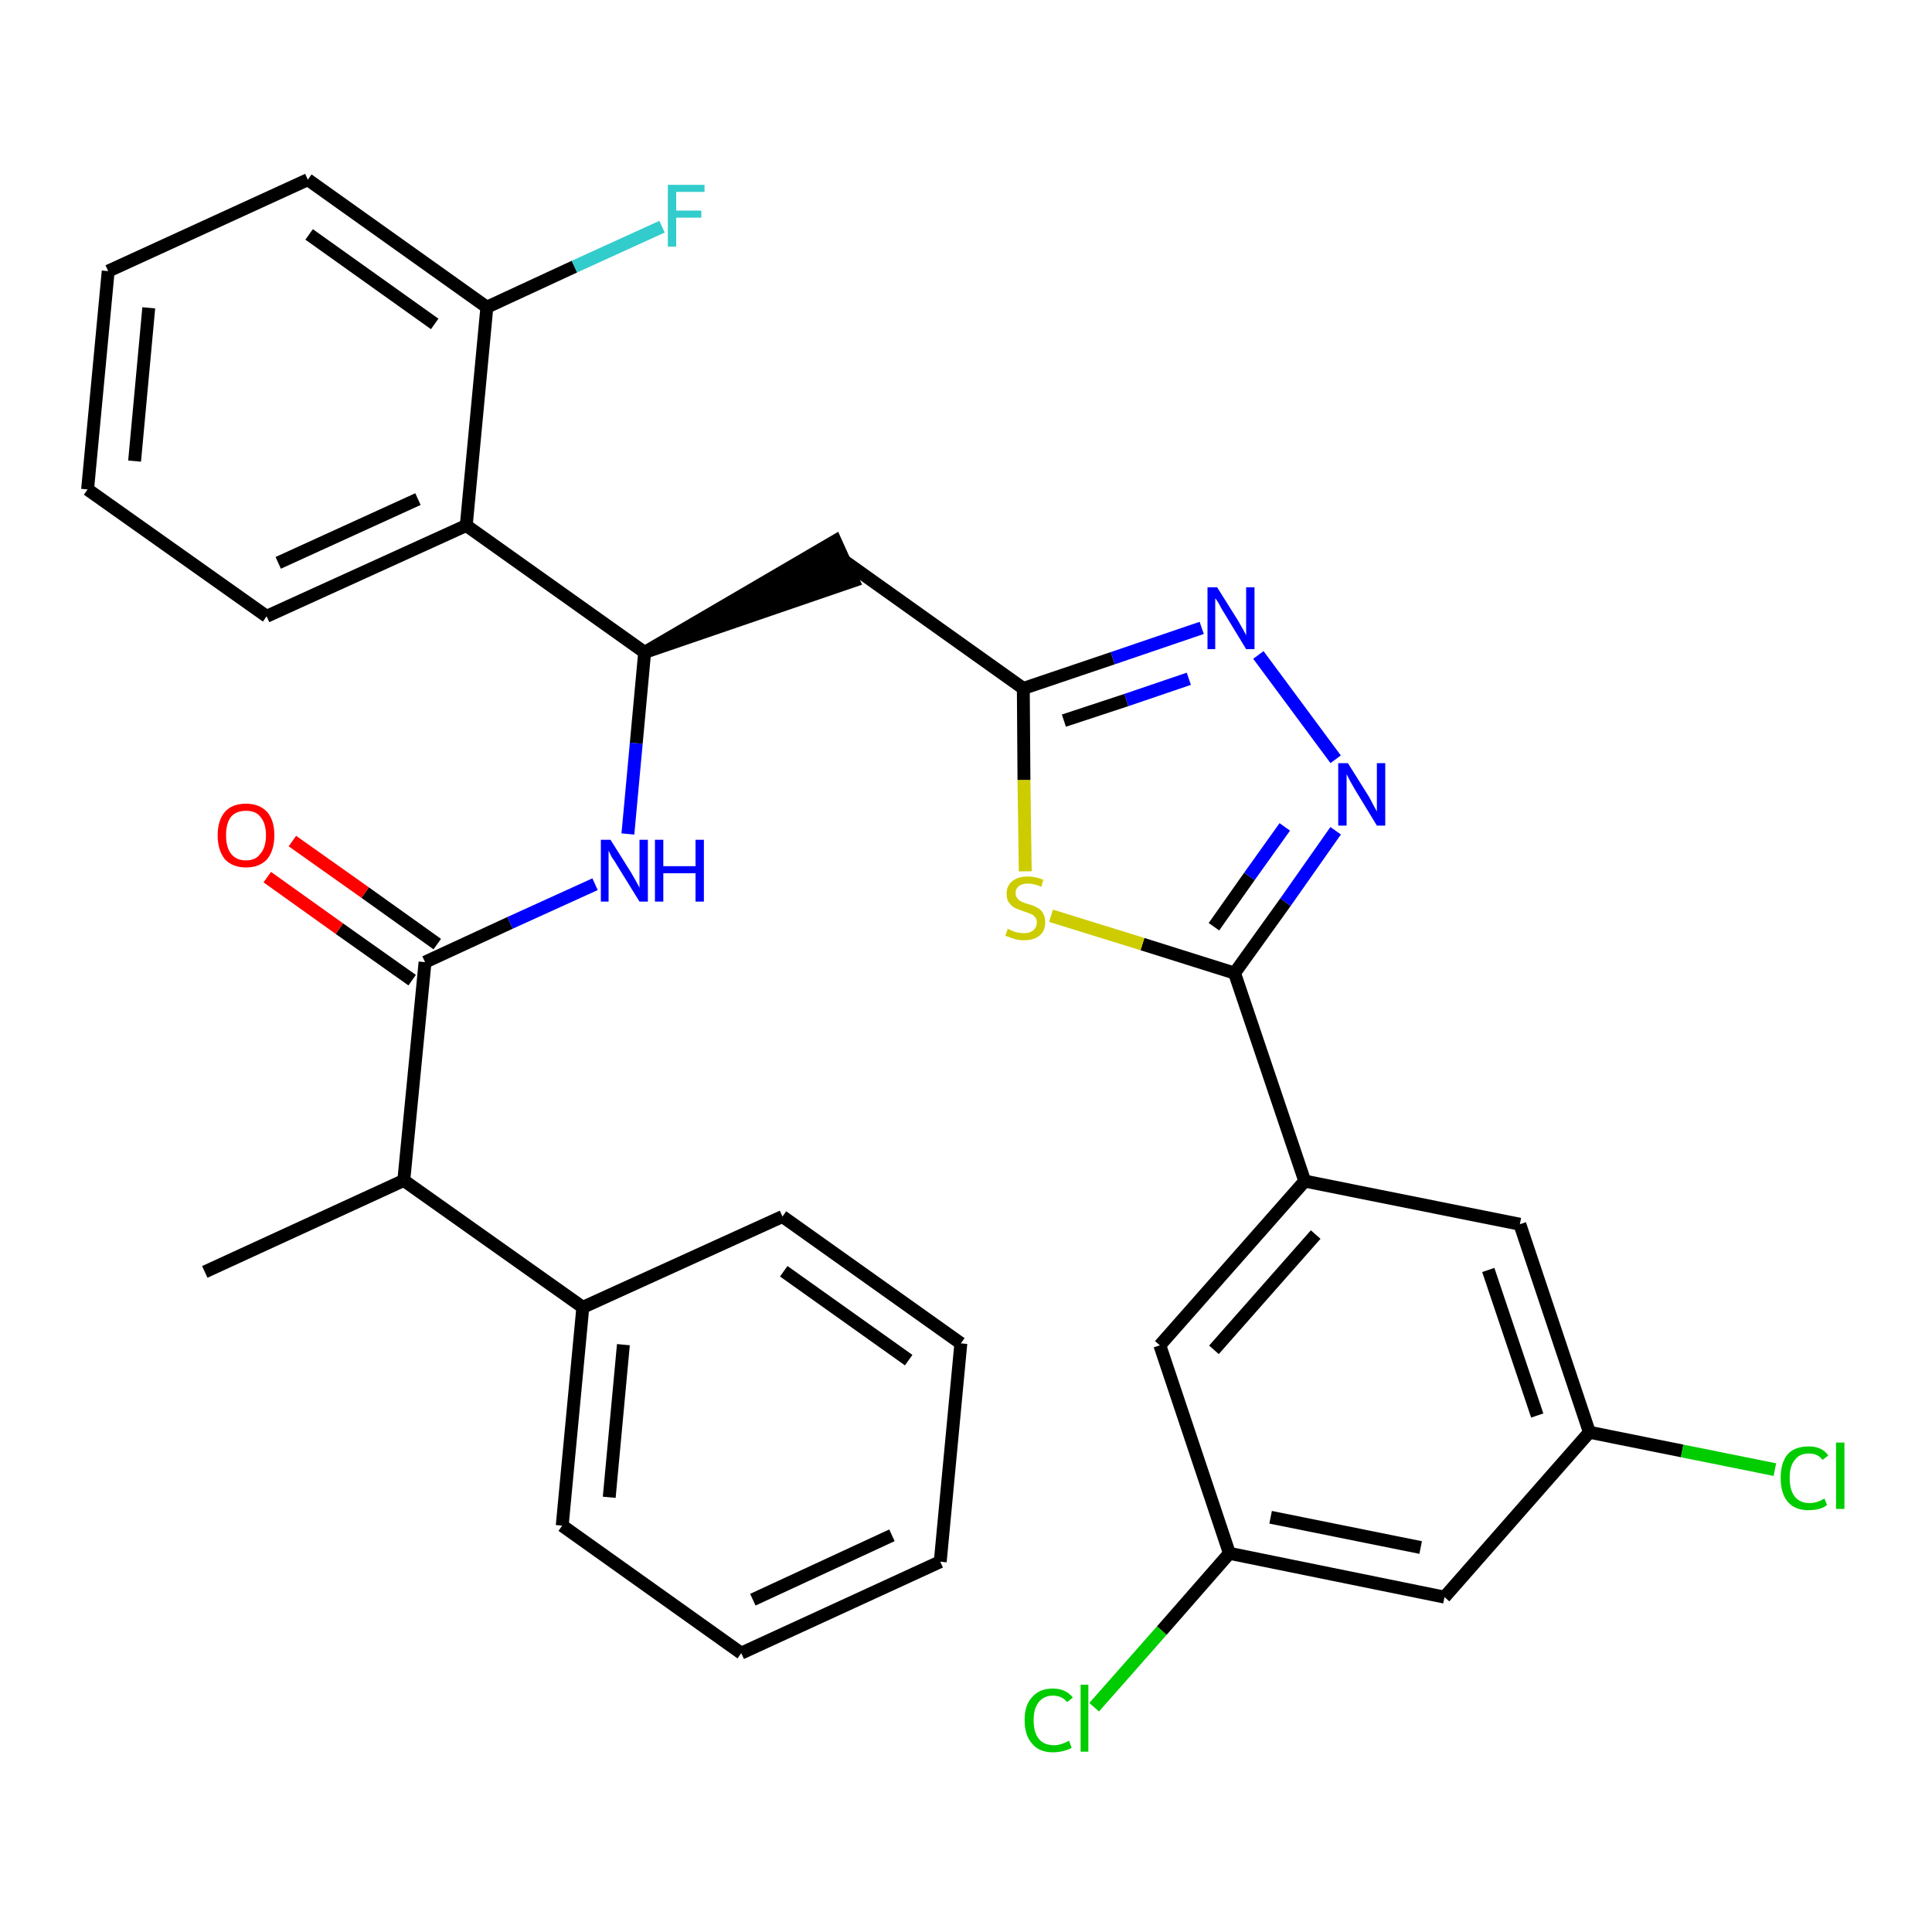 <?xml version='1.0' encoding='iso-8859-1'?>
<svg version='1.1' baseProfile='full'
              xmlns='http://www.w3.org/2000/svg'
                      xmlns:rdkit='http://www.rdkit.org/xml'
                      xmlns:xlink='http://www.w3.org/1999/xlink'
                  xml:space='preserve'
width='300px' height='300px' viewBox='0 0 300 300'>
<!-- END OF HEADER -->
<path class='bond-0 atom-0 atom-1' d='M 31.8,197.5 L 62.7,183.3' style='fill:none;fill-rule:evenodd;stroke:#000000;stroke-width:2.0px;stroke-linecap:butt;stroke-linejoin:miter;stroke-opacity:1' />
<path class='bond-1 atom-1 atom-2' d='M 62.7,183.3 L 66.0,149.4' style='fill:none;fill-rule:evenodd;stroke:#000000;stroke-width:2.0px;stroke-linecap:butt;stroke-linejoin:miter;stroke-opacity:1' />
<path class='bond-26 atom-1 atom-27' d='M 62.7,183.3 L 90.5,203.0' style='fill:none;fill-rule:evenodd;stroke:#000000;stroke-width:2.0px;stroke-linecap:butt;stroke-linejoin:miter;stroke-opacity:1' />
<path class='bond-2 atom-2 atom-3' d='M 67.9,146.6 L 56.7,138.6' style='fill:none;fill-rule:evenodd;stroke:#000000;stroke-width:2.0px;stroke-linecap:butt;stroke-linejoin:miter;stroke-opacity:1' />
<path class='bond-2 atom-2 atom-3' d='M 56.7,138.6 L 45.4,130.6' style='fill:none;fill-rule:evenodd;stroke:#FF0000;stroke-width:2.0px;stroke-linecap:butt;stroke-linejoin:miter;stroke-opacity:1' />
<path class='bond-2 atom-2 atom-3' d='M 64.0,152.2 L 52.7,144.2' style='fill:none;fill-rule:evenodd;stroke:#000000;stroke-width:2.0px;stroke-linecap:butt;stroke-linejoin:miter;stroke-opacity:1' />
<path class='bond-2 atom-2 atom-3' d='M 52.7,144.2 L 41.5,136.2' style='fill:none;fill-rule:evenodd;stroke:#FF0000;stroke-width:2.0px;stroke-linecap:butt;stroke-linejoin:miter;stroke-opacity:1' />
<path class='bond-3 atom-2 atom-4' d='M 66.0,149.4 L 79.2,143.3' style='fill:none;fill-rule:evenodd;stroke:#000000;stroke-width:2.0px;stroke-linecap:butt;stroke-linejoin:miter;stroke-opacity:1' />
<path class='bond-3 atom-2 atom-4' d='M 79.2,143.3 L 92.4,137.3' style='fill:none;fill-rule:evenodd;stroke:#0000FF;stroke-width:2.0px;stroke-linecap:butt;stroke-linejoin:miter;stroke-opacity:1' />
<path class='bond-4 atom-4 atom-5' d='M 97.5,129.5 L 98.8,115.4' style='fill:none;fill-rule:evenodd;stroke:#0000FF;stroke-width:2.0px;stroke-linecap:butt;stroke-linejoin:miter;stroke-opacity:1' />
<path class='bond-4 atom-4 atom-5' d='M 98.8,115.4 L 100.1,101.3' style='fill:none;fill-rule:evenodd;stroke:#000000;stroke-width:2.0px;stroke-linecap:butt;stroke-linejoin:miter;stroke-opacity:1' />
<path class='bond-5 atom-5 atom-6' d='M 100.1,101.3 L 132.5,90.2 L 129.7,84.0 Z' style='fill:#000000;fill-rule:evenodd;fill-opacity:1;stroke:#000000;stroke-width:2.0px;stroke-linecap:butt;stroke-linejoin:miter;stroke-opacity:1;' />
<path class='bond-19 atom-5 atom-20' d='M 100.1,101.3 L 72.4,81.6' style='fill:none;fill-rule:evenodd;stroke:#000000;stroke-width:2.0px;stroke-linecap:butt;stroke-linejoin:miter;stroke-opacity:1' />
<path class='bond-6 atom-6 atom-7' d='M 131.1,87.1 L 158.9,106.9' style='fill:none;fill-rule:evenodd;stroke:#000000;stroke-width:2.0px;stroke-linecap:butt;stroke-linejoin:miter;stroke-opacity:1' />
<path class='bond-7 atom-7 atom-8' d='M 158.9,106.9 L 172.8,102.2' style='fill:none;fill-rule:evenodd;stroke:#000000;stroke-width:2.0px;stroke-linecap:butt;stroke-linejoin:miter;stroke-opacity:1' />
<path class='bond-7 atom-7 atom-8' d='M 172.8,102.2 L 186.6,97.5' style='fill:none;fill-rule:evenodd;stroke:#0000FF;stroke-width:2.0px;stroke-linecap:butt;stroke-linejoin:miter;stroke-opacity:1' />
<path class='bond-7 atom-7 atom-8' d='M 165.2,111.9 L 174.9,108.7' style='fill:none;fill-rule:evenodd;stroke:#000000;stroke-width:2.0px;stroke-linecap:butt;stroke-linejoin:miter;stroke-opacity:1' />
<path class='bond-7 atom-7 atom-8' d='M 174.9,108.7 L 184.6,105.4' style='fill:none;fill-rule:evenodd;stroke:#0000FF;stroke-width:2.0px;stroke-linecap:butt;stroke-linejoin:miter;stroke-opacity:1' />
<path class='bond-32 atom-19 atom-7' d='M 159.2,135.3 L 159.0,121.1' style='fill:none;fill-rule:evenodd;stroke:#CCCC00;stroke-width:2.0px;stroke-linecap:butt;stroke-linejoin:miter;stroke-opacity:1' />
<path class='bond-32 atom-19 atom-7' d='M 159.0,121.1 L 158.9,106.9' style='fill:none;fill-rule:evenodd;stroke:#000000;stroke-width:2.0px;stroke-linecap:butt;stroke-linejoin:miter;stroke-opacity:1' />
<path class='bond-8 atom-8 atom-9' d='M 195.4,101.7 L 207.4,117.9' style='fill:none;fill-rule:evenodd;stroke:#0000FF;stroke-width:2.0px;stroke-linecap:butt;stroke-linejoin:miter;stroke-opacity:1' />
<path class='bond-9 atom-9 atom-10' d='M 207.4,129.0 L 199.6,140.1' style='fill:none;fill-rule:evenodd;stroke:#0000FF;stroke-width:2.0px;stroke-linecap:butt;stroke-linejoin:miter;stroke-opacity:1' />
<path class='bond-9 atom-9 atom-10' d='M 199.6,140.1 L 191.7,151.1' style='fill:none;fill-rule:evenodd;stroke:#000000;stroke-width:2.0px;stroke-linecap:butt;stroke-linejoin:miter;stroke-opacity:1' />
<path class='bond-9 atom-9 atom-10' d='M 199.5,128.4 L 194.0,136.1' style='fill:none;fill-rule:evenodd;stroke:#0000FF;stroke-width:2.0px;stroke-linecap:butt;stroke-linejoin:miter;stroke-opacity:1' />
<path class='bond-9 atom-9 atom-10' d='M 194.0,136.1 L 188.5,143.9' style='fill:none;fill-rule:evenodd;stroke:#000000;stroke-width:2.0px;stroke-linecap:butt;stroke-linejoin:miter;stroke-opacity:1' />
<path class='bond-10 atom-10 atom-11' d='M 191.7,151.1 L 202.6,183.4' style='fill:none;fill-rule:evenodd;stroke:#000000;stroke-width:2.0px;stroke-linecap:butt;stroke-linejoin:miter;stroke-opacity:1' />
<path class='bond-18 atom-10 atom-19' d='M 191.7,151.1 L 177.4,146.6' style='fill:none;fill-rule:evenodd;stroke:#000000;stroke-width:2.0px;stroke-linecap:butt;stroke-linejoin:miter;stroke-opacity:1' />
<path class='bond-18 atom-10 atom-19' d='M 177.4,146.6 L 163.2,142.2' style='fill:none;fill-rule:evenodd;stroke:#CCCC00;stroke-width:2.0px;stroke-linecap:butt;stroke-linejoin:miter;stroke-opacity:1' />
<path class='bond-11 atom-11 atom-12' d='M 202.6,183.4 L 180.1,208.9' style='fill:none;fill-rule:evenodd;stroke:#000000;stroke-width:2.0px;stroke-linecap:butt;stroke-linejoin:miter;stroke-opacity:1' />
<path class='bond-11 atom-11 atom-12' d='M 204.3,191.7 L 188.5,209.6' style='fill:none;fill-rule:evenodd;stroke:#000000;stroke-width:2.0px;stroke-linecap:butt;stroke-linejoin:miter;stroke-opacity:1' />
<path class='bond-35 atom-18 atom-11' d='M 236.0,190.1 L 202.6,183.4' style='fill:none;fill-rule:evenodd;stroke:#000000;stroke-width:2.0px;stroke-linecap:butt;stroke-linejoin:miter;stroke-opacity:1' />
<path class='bond-12 atom-12 atom-13' d='M 180.1,208.9 L 190.9,241.2' style='fill:none;fill-rule:evenodd;stroke:#000000;stroke-width:2.0px;stroke-linecap:butt;stroke-linejoin:miter;stroke-opacity:1' />
<path class='bond-13 atom-13 atom-14' d='M 190.9,241.2 L 180.4,253.2' style='fill:none;fill-rule:evenodd;stroke:#000000;stroke-width:2.0px;stroke-linecap:butt;stroke-linejoin:miter;stroke-opacity:1' />
<path class='bond-13 atom-13 atom-14' d='M 180.4,253.2 L 169.9,265.1' style='fill:none;fill-rule:evenodd;stroke:#00CC00;stroke-width:2.0px;stroke-linecap:butt;stroke-linejoin:miter;stroke-opacity:1' />
<path class='bond-14 atom-13 atom-15' d='M 190.9,241.2 L 224.3,248.0' style='fill:none;fill-rule:evenodd;stroke:#000000;stroke-width:2.0px;stroke-linecap:butt;stroke-linejoin:miter;stroke-opacity:1' />
<path class='bond-14 atom-13 atom-15' d='M 197.3,235.6 L 220.6,240.3' style='fill:none;fill-rule:evenodd;stroke:#000000;stroke-width:2.0px;stroke-linecap:butt;stroke-linejoin:miter;stroke-opacity:1' />
<path class='bond-15 atom-15 atom-16' d='M 224.3,248.0 L 246.8,222.4' style='fill:none;fill-rule:evenodd;stroke:#000000;stroke-width:2.0px;stroke-linecap:butt;stroke-linejoin:miter;stroke-opacity:1' />
<path class='bond-16 atom-16 atom-17' d='M 246.8,222.4 L 261.2,225.3' style='fill:none;fill-rule:evenodd;stroke:#000000;stroke-width:2.0px;stroke-linecap:butt;stroke-linejoin:miter;stroke-opacity:1' />
<path class='bond-16 atom-16 atom-17' d='M 261.2,225.3 L 275.6,228.2' style='fill:none;fill-rule:evenodd;stroke:#00CC00;stroke-width:2.0px;stroke-linecap:butt;stroke-linejoin:miter;stroke-opacity:1' />
<path class='bond-17 atom-16 atom-18' d='M 246.8,222.4 L 236.0,190.1' style='fill:none;fill-rule:evenodd;stroke:#000000;stroke-width:2.0px;stroke-linecap:butt;stroke-linejoin:miter;stroke-opacity:1' />
<path class='bond-17 atom-16 atom-18' d='M 238.7,219.8 L 231.1,197.2' style='fill:none;fill-rule:evenodd;stroke:#000000;stroke-width:2.0px;stroke-linecap:butt;stroke-linejoin:miter;stroke-opacity:1' />
<path class='bond-20 atom-20 atom-21' d='M 72.4,81.6 L 41.4,95.7' style='fill:none;fill-rule:evenodd;stroke:#000000;stroke-width:2.0px;stroke-linecap:butt;stroke-linejoin:miter;stroke-opacity:1' />
<path class='bond-20 atom-20 atom-21' d='M 64.9,77.5 L 43.2,87.4' style='fill:none;fill-rule:evenodd;stroke:#000000;stroke-width:2.0px;stroke-linecap:butt;stroke-linejoin:miter;stroke-opacity:1' />
<path class='bond-33 atom-25 atom-20' d='M 75.6,47.7 L 72.4,81.6' style='fill:none;fill-rule:evenodd;stroke:#000000;stroke-width:2.0px;stroke-linecap:butt;stroke-linejoin:miter;stroke-opacity:1' />
<path class='bond-21 atom-21 atom-22' d='M 41.4,95.7 L 13.6,76.0' style='fill:none;fill-rule:evenodd;stroke:#000000;stroke-width:2.0px;stroke-linecap:butt;stroke-linejoin:miter;stroke-opacity:1' />
<path class='bond-22 atom-22 atom-23' d='M 13.6,76.0 L 16.8,42.1' style='fill:none;fill-rule:evenodd;stroke:#000000;stroke-width:2.0px;stroke-linecap:butt;stroke-linejoin:miter;stroke-opacity:1' />
<path class='bond-22 atom-22 atom-23' d='M 20.9,71.6 L 23.1,47.8' style='fill:none;fill-rule:evenodd;stroke:#000000;stroke-width:2.0px;stroke-linecap:butt;stroke-linejoin:miter;stroke-opacity:1' />
<path class='bond-23 atom-23 atom-24' d='M 16.8,42.1 L 47.8,27.9' style='fill:none;fill-rule:evenodd;stroke:#000000;stroke-width:2.0px;stroke-linecap:butt;stroke-linejoin:miter;stroke-opacity:1' />
<path class='bond-24 atom-24 atom-25' d='M 47.8,27.9 L 75.6,47.7' style='fill:none;fill-rule:evenodd;stroke:#000000;stroke-width:2.0px;stroke-linecap:butt;stroke-linejoin:miter;stroke-opacity:1' />
<path class='bond-24 atom-24 atom-25' d='M 48.0,36.4 L 67.5,50.3' style='fill:none;fill-rule:evenodd;stroke:#000000;stroke-width:2.0px;stroke-linecap:butt;stroke-linejoin:miter;stroke-opacity:1' />
<path class='bond-25 atom-25 atom-26' d='M 75.6,47.7 L 89.2,41.4' style='fill:none;fill-rule:evenodd;stroke:#000000;stroke-width:2.0px;stroke-linecap:butt;stroke-linejoin:miter;stroke-opacity:1' />
<path class='bond-25 atom-25 atom-26' d='M 89.2,41.4 L 102.8,35.2' style='fill:none;fill-rule:evenodd;stroke:#33CCCC;stroke-width:2.0px;stroke-linecap:butt;stroke-linejoin:miter;stroke-opacity:1' />
<path class='bond-27 atom-27 atom-28' d='M 90.5,203.0 L 87.3,236.9' style='fill:none;fill-rule:evenodd;stroke:#000000;stroke-width:2.0px;stroke-linecap:butt;stroke-linejoin:miter;stroke-opacity:1' />
<path class='bond-27 atom-27 atom-28' d='M 96.8,208.8 L 94.6,232.5' style='fill:none;fill-rule:evenodd;stroke:#000000;stroke-width:2.0px;stroke-linecap:butt;stroke-linejoin:miter;stroke-opacity:1' />
<path class='bond-34 atom-32 atom-27' d='M 121.5,188.9 L 90.5,203.0' style='fill:none;fill-rule:evenodd;stroke:#000000;stroke-width:2.0px;stroke-linecap:butt;stroke-linejoin:miter;stroke-opacity:1' />
<path class='bond-28 atom-28 atom-29' d='M 87.3,236.9 L 115.1,256.7' style='fill:none;fill-rule:evenodd;stroke:#000000;stroke-width:2.0px;stroke-linecap:butt;stroke-linejoin:miter;stroke-opacity:1' />
<path class='bond-29 atom-29 atom-30' d='M 115.1,256.7 L 146.0,242.5' style='fill:none;fill-rule:evenodd;stroke:#000000;stroke-width:2.0px;stroke-linecap:butt;stroke-linejoin:miter;stroke-opacity:1' />
<path class='bond-29 atom-29 atom-30' d='M 116.9,248.4 L 138.5,238.4' style='fill:none;fill-rule:evenodd;stroke:#000000;stroke-width:2.0px;stroke-linecap:butt;stroke-linejoin:miter;stroke-opacity:1' />
<path class='bond-30 atom-30 atom-31' d='M 146.0,242.5 L 149.2,208.6' style='fill:none;fill-rule:evenodd;stroke:#000000;stroke-width:2.0px;stroke-linecap:butt;stroke-linejoin:miter;stroke-opacity:1' />
<path class='bond-31 atom-31 atom-32' d='M 149.2,208.6 L 121.5,188.9' style='fill:none;fill-rule:evenodd;stroke:#000000;stroke-width:2.0px;stroke-linecap:butt;stroke-linejoin:miter;stroke-opacity:1' />
<path class='bond-31 atom-31 atom-32' d='M 141.1,211.2 L 121.7,197.4' style='fill:none;fill-rule:evenodd;stroke:#000000;stroke-width:2.0px;stroke-linecap:butt;stroke-linejoin:miter;stroke-opacity:1' />
<path  class='atom-3' d='M 33.8 129.7
Q 33.8 127.4, 34.9 126.1
Q 36.0 124.8, 38.2 124.8
Q 40.3 124.8, 41.5 126.1
Q 42.6 127.4, 42.6 129.7
Q 42.6 132.0, 41.5 133.4
Q 40.3 134.7, 38.2 134.7
Q 36.1 134.7, 34.9 133.4
Q 33.8 132.0, 33.8 129.7
M 38.2 133.6
Q 39.7 133.6, 40.4 132.6
Q 41.3 131.6, 41.3 129.7
Q 41.3 127.8, 40.4 126.8
Q 39.7 125.9, 38.2 125.9
Q 36.7 125.9, 35.9 126.8
Q 35.1 127.8, 35.1 129.7
Q 35.1 131.6, 35.9 132.6
Q 36.7 133.6, 38.2 133.6
' fill='#FF0000'/>
<path  class='atom-4' d='M 94.8 130.4
L 98.0 135.5
Q 98.3 136.0, 98.8 136.9
Q 99.3 137.8, 99.3 137.9
L 99.3 130.4
L 100.6 130.4
L 100.6 140.0
L 99.3 140.0
L 95.9 134.5
Q 95.5 133.8, 95.0 133.1
Q 94.6 132.3, 94.5 132.1
L 94.5 140.0
L 93.3 140.0
L 93.3 130.4
L 94.8 130.4
' fill='#0000FF'/>
<path  class='atom-4' d='M 101.7 130.4
L 103.0 130.4
L 103.0 134.5
L 108.0 134.5
L 108.0 130.4
L 109.3 130.4
L 109.3 140.0
L 108.0 140.0
L 108.0 135.6
L 103.0 135.6
L 103.0 140.0
L 101.7 140.0
L 101.7 130.4
' fill='#0000FF'/>
<path  class='atom-8' d='M 189.0 91.2
L 192.2 96.3
Q 192.5 96.8, 193.0 97.7
Q 193.5 98.6, 193.5 98.7
L 193.5 91.2
L 194.8 91.2
L 194.8 100.8
L 193.5 100.8
L 190.1 95.2
Q 189.7 94.6, 189.3 93.8
Q 188.9 93.1, 188.7 92.9
L 188.7 100.8
L 187.5 100.8
L 187.5 91.2
L 189.0 91.2
' fill='#0000FF'/>
<path  class='atom-9' d='M 209.3 118.5
L 212.5 123.6
Q 212.8 124.1, 213.3 125.1
Q 213.8 126.0, 213.8 126.0
L 213.8 118.5
L 215.1 118.5
L 215.1 128.2
L 213.8 128.2
L 210.4 122.6
Q 210.0 121.9, 209.6 121.2
Q 209.2 120.4, 209.1 120.2
L 209.1 128.2
L 207.8 128.2
L 207.8 118.5
L 209.3 118.5
' fill='#0000FF'/>
<path  class='atom-14' d='M 159.1 267.1
Q 159.1 264.7, 160.3 263.5
Q 161.4 262.2, 163.5 262.2
Q 165.5 262.2, 166.6 263.6
L 165.7 264.3
Q 164.9 263.3, 163.5 263.3
Q 162.1 263.3, 161.3 264.3
Q 160.5 265.3, 160.5 267.1
Q 160.5 269.0, 161.3 270.0
Q 162.1 271.0, 163.7 271.0
Q 164.7 271.0, 166.0 270.3
L 166.4 271.4
Q 165.9 271.7, 165.1 271.9
Q 164.3 272.1, 163.5 272.1
Q 161.4 272.1, 160.3 270.8
Q 159.1 269.5, 159.1 267.1
' fill='#00CC00'/>
<path  class='atom-14' d='M 167.8 261.6
L 169.0 261.6
L 169.0 272.0
L 167.8 272.0
L 167.8 261.6
' fill='#00CC00'/>
<path  class='atom-17' d='M 276.5 229.5
Q 276.5 227.1, 277.6 225.8
Q 278.7 224.6, 280.9 224.6
Q 282.9 224.6, 283.9 226.0
L 283.0 226.7
Q 282.3 225.7, 280.9 225.7
Q 279.4 225.7, 278.7 226.7
Q 277.9 227.6, 277.9 229.5
Q 277.9 231.4, 278.7 232.4
Q 279.5 233.4, 281.0 233.4
Q 282.1 233.4, 283.3 232.7
L 283.7 233.7
Q 283.2 234.1, 282.5 234.3
Q 281.7 234.5, 280.8 234.5
Q 278.7 234.5, 277.6 233.2
Q 276.5 231.9, 276.5 229.5
' fill='#00CC00'/>
<path  class='atom-17' d='M 285.1 224.0
L 286.4 224.0
L 286.4 234.3
L 285.1 234.3
L 285.1 224.0
' fill='#00CC00'/>
<path  class='atom-19' d='M 156.5 144.2
Q 156.6 144.3, 157.1 144.5
Q 157.5 144.7, 158.0 144.8
Q 158.5 144.9, 159.0 144.9
Q 159.9 144.9, 160.4 144.5
Q 161.0 144.0, 161.0 143.2
Q 161.0 142.7, 160.7 142.4
Q 160.4 142.0, 160.0 141.9
Q 159.6 141.7, 158.9 141.5
Q 158.1 141.2, 157.6 141.0
Q 157.1 140.7, 156.7 140.2
Q 156.3 139.7, 156.3 138.8
Q 156.3 137.6, 157.1 136.9
Q 158.0 136.1, 159.6 136.1
Q 160.7 136.1, 162.0 136.6
L 161.7 137.7
Q 160.5 137.2, 159.7 137.2
Q 158.7 137.2, 158.2 137.6
Q 157.7 138.0, 157.7 138.7
Q 157.7 139.2, 158.0 139.5
Q 158.2 139.8, 158.6 140.0
Q 159.0 140.2, 159.7 140.4
Q 160.5 140.6, 161.0 140.9
Q 161.6 141.2, 161.9 141.7
Q 162.3 142.3, 162.3 143.2
Q 162.3 144.6, 161.4 145.3
Q 160.5 146.0, 159.0 146.0
Q 158.2 146.0, 157.5 145.8
Q 156.9 145.6, 156.1 145.3
L 156.5 144.2
' fill='#CCCC00'/>
<path  class='atom-26' d='M 103.7 28.7
L 109.4 28.7
L 109.4 29.8
L 105.0 29.8
L 105.0 32.7
L 108.9 32.7
L 108.9 33.8
L 105.0 33.8
L 105.0 38.3
L 103.7 38.3
L 103.7 28.7
' fill='#33CCCC'/>
</svg>
